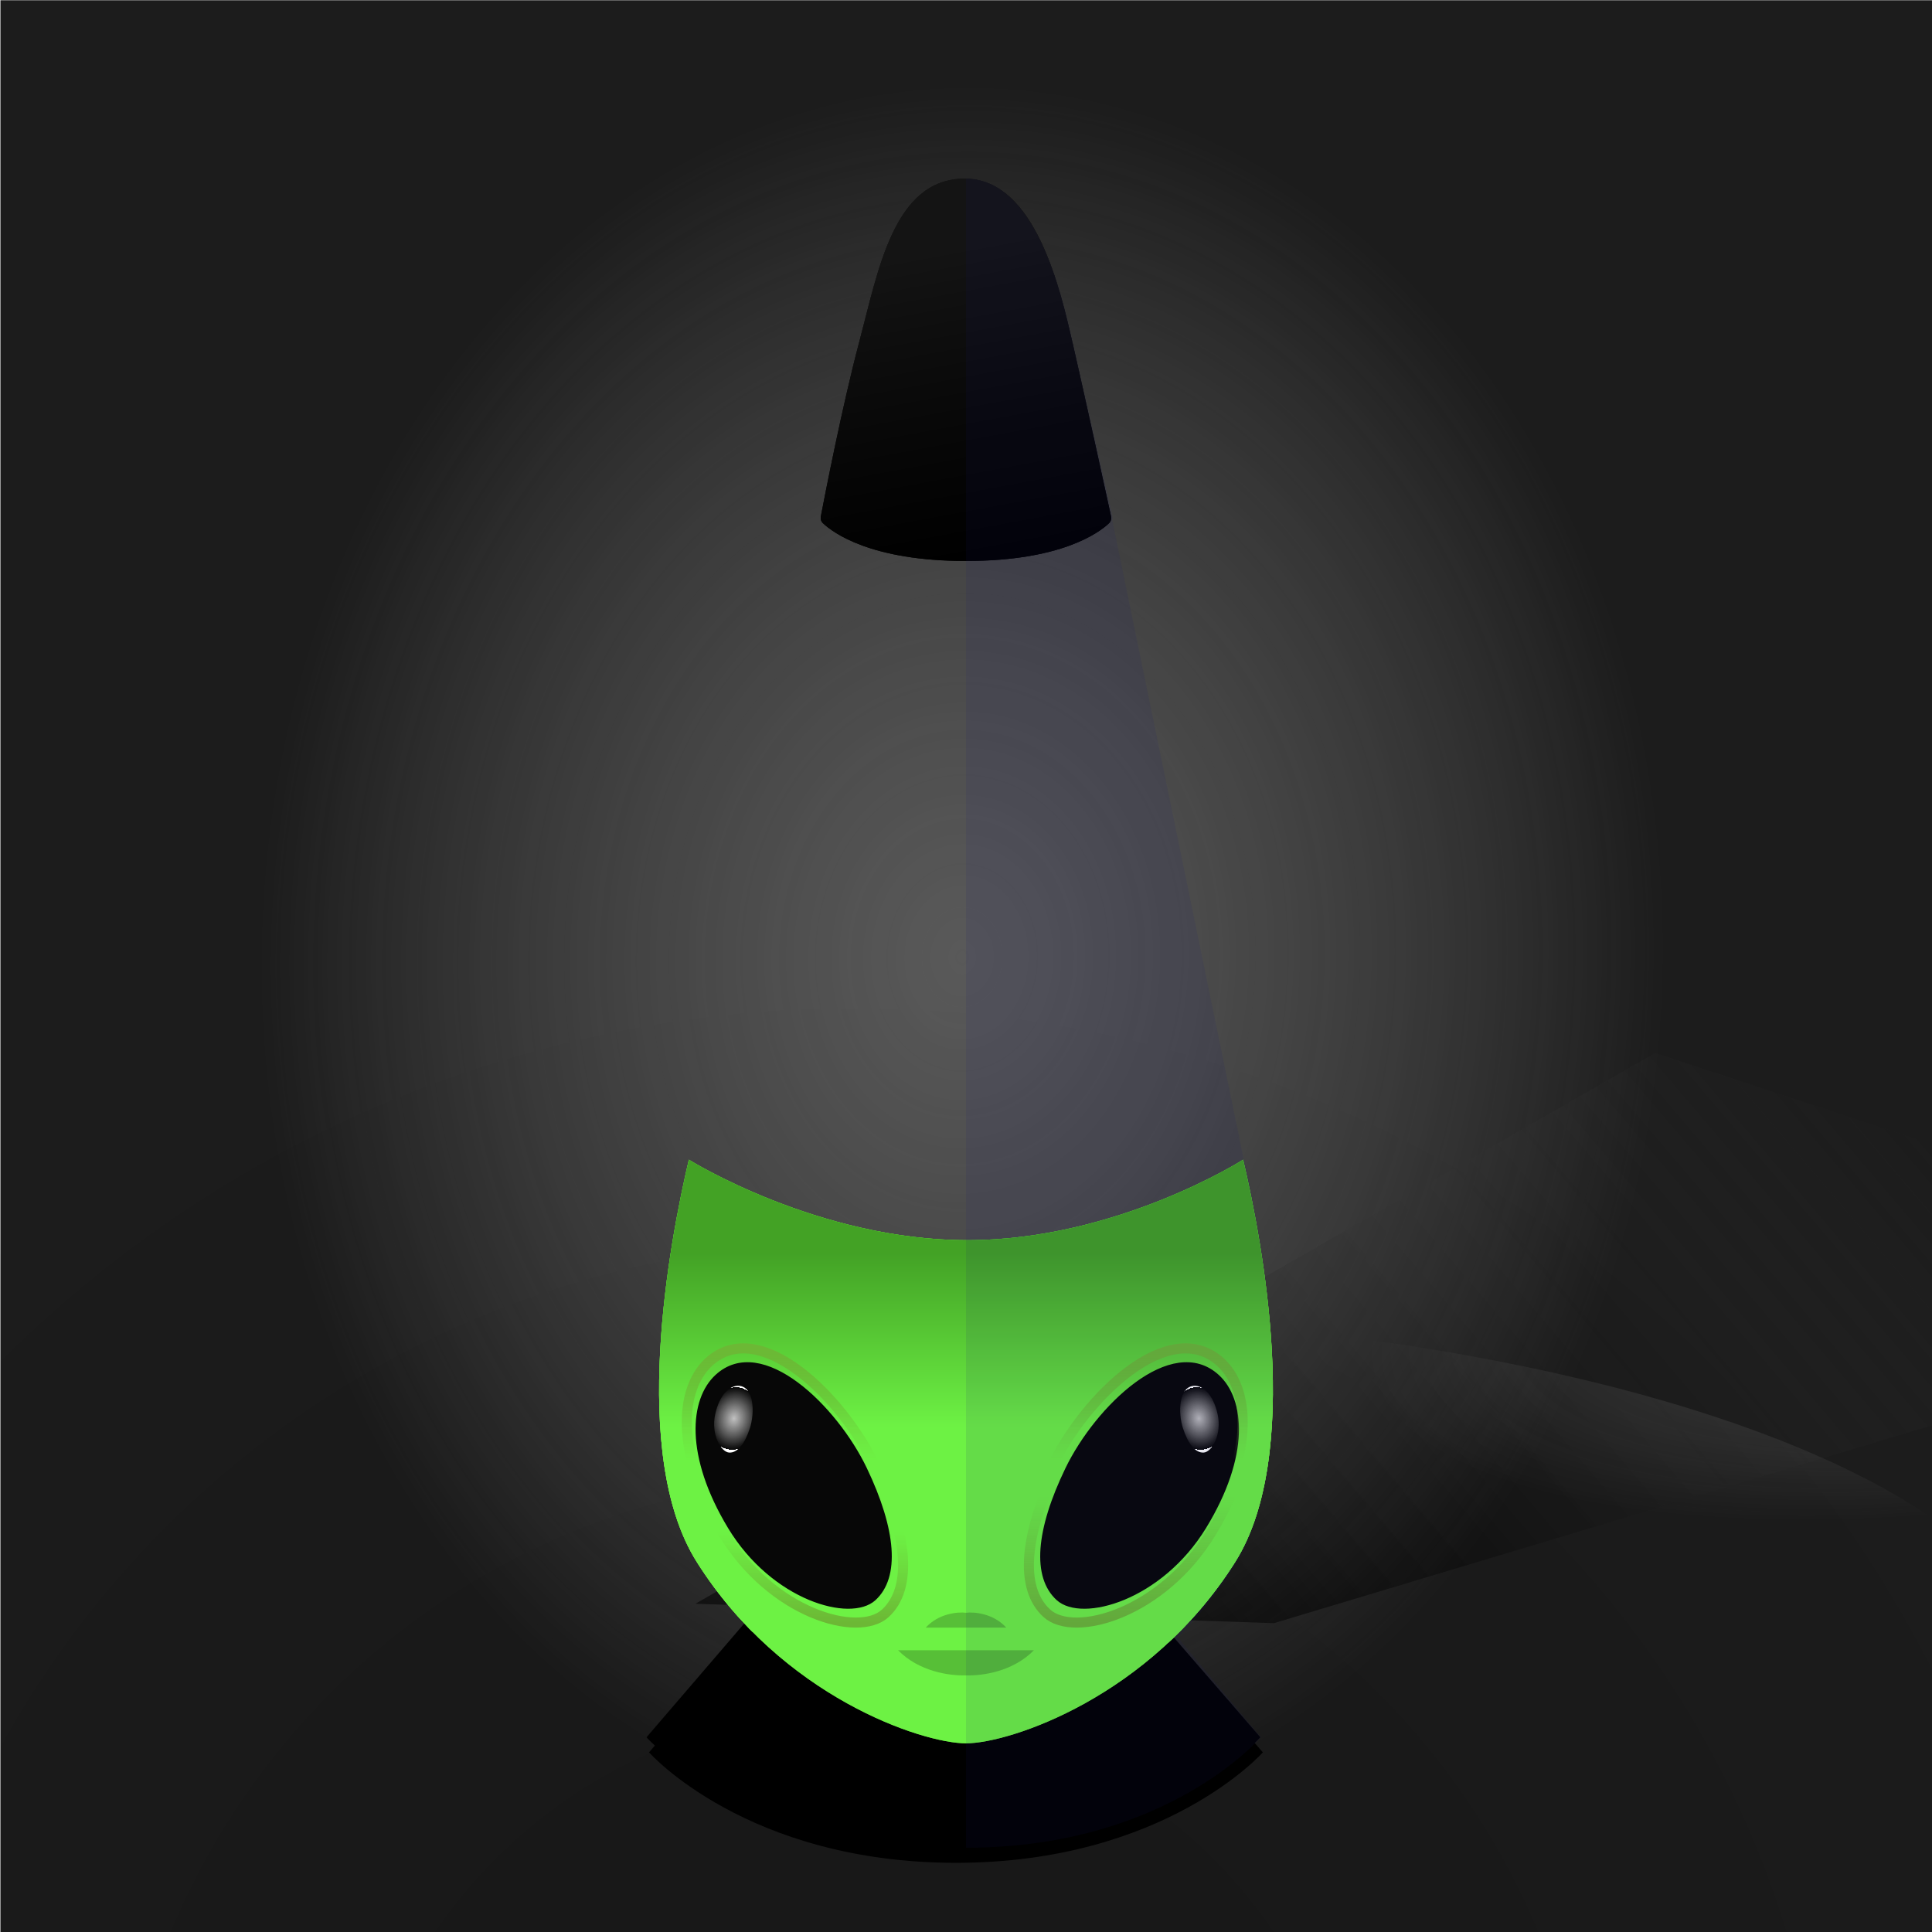 
        <svg width="350" height="350" viewBox="0 0 350 350" fill="none" xmlns="http://www.w3.org/2000/svg">
        
  <g clip-path="url(#clip0_28_290)">
  <rect x="0.079" y="0.044" width="350" height="350" fill="black" fill-opacity="0.89"/>
  <rect x="0.079" y="0.044" width="350" height="350" fill="url(#paint0_radial_28_290)" fill-opacity="0.2"/>
  <path d="M125.979 290.538L299.832 190.751L430.987 233.879L230.789 294.049L125.979 290.538Z" fill="url(#paint1_linear_28_290)"/>
  <g opacity="0.45" filter="url(#filter0_f_28_290)">
  <ellipse rx="194.596" ry="66.764" transform="matrix(1 0.002 0.002 -1 176.078 304.637)" fill="url(#paint2_radial_28_290)"/>
  </g>
  <g opacity="0.7" filter="url(#filter1_f_28_290)">
  <ellipse cx="174.396" cy="137.609" rx="196.647" ry="242.448" transform="rotate(0.127 174.396 137.609)" fill="url(#paint3_radial_28_290)"/>
  </g>
  </g>
  <defs>
  <filter id="filter0_f_28_290" x="-23.075" y="233.314" width="398.306" height="142.646" filterUnits="userSpaceOnUse" color-interpolation-filters="sRGB">
  <feFlood flood-opacity="0" result="BackgroundImageFix"/>
  <feBlend mode="normal" in="SourceGraphic" in2="BackgroundImageFix" result="shape"/>
  <feGaussianBlur stdDeviation="2.279" result="effect1_foregroundBlur_28_290"/>
  </filter>
  <filter id="filter1_f_28_290" x="-26.809" y="-109.396" width="402.41" height="494.01" filterUnits="userSpaceOnUse" color-interpolation-filters="sRGB">
  <feFlood flood-opacity="0" result="BackgroundImageFix"/>
  <feBlend mode="normal" in="SourceGraphic" in2="BackgroundImageFix" result="shape"/>
  <feGaussianBlur stdDeviation="2.279" result="effect1_foregroundBlur_28_290"/>
  </filter>
  <radialGradient id="paint0_radial_28_290" cx="0" cy="0" r="1" gradientUnits="userSpaceOnUse" gradientTransform="translate(156.622 401.542) rotate(-84.441) scale(239.93 241.682)">
  <stop/>
  <stop offset="1" stop-opacity="0"/>
  </radialGradient>
  <linearGradient id="paint1_linear_28_290" x1="194.836" y1="271.638" x2="316.537" y2="167.936" gradientUnits="userSpaceOnUse">
  <stop/>
  <stop offset="1" stop-color="#333333" stop-opacity="0"/>
  </linearGradient>
  <radialGradient id="paint2_radial_28_290" cx="0" cy="0" r="1" gradientUnits="userSpaceOnUse" gradientTransform="translate(194.596 76.624) rotate(99.123) scale(43.977 125.337)">
  <stop stop-color="#737373"/>
  <stop offset="1" stop-color="#9A9A9A" stop-opacity="0"/>
  </radialGradient>
  <radialGradient id="paint3_radial_28_290" cx="0" cy="0" r="1" gradientUnits="userSpaceOnUse" gradientTransform="translate(174.396 173.413) rotate(92.559) scale(157.837 128.153)">
  <stop stop-color="#737373"/>
  <stop offset="1" stop-color="#9A9A9A" stop-opacity="0"/>
  </radialGradient>
  <clipPath id="clip0_28_290">
  <rect width="350" height="350" fill="white"/>
  </clipPath>
  </defs>
  
        
    <path d="M155.658 61.94C159.112 48.963 161.898 32.357 174.785 32.357C187.671 32.357 192.186 52.917 194.341 62.257C196.265 70.591 200.402 89.524 201.27 93.502C201.375 93.981 201.259 94.463 200.902 94.798C199.079 96.515 192.204 101.628 175 101.628C157.731 101.628 150.87 96.477 149.077 94.779C148.733 94.454 148.616 93.988 148.705 93.523C149.397 89.904 152.599 73.433 155.658 61.94Z" fill="black"/>
    <path d="M155.658 61.94C159.112 48.963 161.898 32.357 174.785 32.357C187.671 32.357 192.186 52.917 194.341 62.257C196.265 70.591 200.402 89.524 201.27 93.502C201.375 93.981 201.259 94.463 200.902 94.798C199.079 96.515 192.204 101.628 175 101.628C157.731 101.628 150.87 96.477 149.077 94.779C148.733 94.454 148.616 93.988 148.705 93.523C149.397 89.904 152.599 73.433 155.658 61.94Z" fill="url(#paint0_linear_765_92118)" fill-opacity="0.45"/>
    <path d="M228.32 314.723L202.037 284.375H172.525H143.189L117.122 314.723C117.122 314.723 134.804 334.733 172.721 334.733C210.638 334.733 228.32 314.723 228.32 314.723Z" fill="black"/>
    <path d="M124.793 210.091C124.793 210.091 148.112 224.675 175.228 224.675C202.344 224.675 225.208 210.091 225.208 210.091C228.731 225.096 236.031 263.492 223.783 282.944C208.368 307.425 182.903 315.82 175 315.82C167.098 315.82 141.633 307.425 126.218 282.944C113.969 263.492 121.269 225.096 124.793 210.091Z" fill="#6DF244"/>
    <path d="M124.793 210.091C124.793 210.091 148.112 224.675 175.228 224.675C202.344 224.675 225.208 210.091 225.208 210.091C228.731 225.096 236.031 263.492 223.783 282.944C208.368 307.425 182.903 315.82 175 315.82C167.098 315.82 141.633 307.425 126.218 282.944C113.969 263.492 121.269 225.096 124.793 210.091Z" fill="url(#paint1_linear_765_92118)" fill-opacity="0.8"/>
    <path d="M155.658 61.94C159.112 48.963 161.898 32.357 174.785 32.357C187.671 32.357 192.186 52.917 194.341 62.257C196.265 70.591 200.402 89.524 201.27 93.502C201.375 93.981 201.259 94.463 200.902 94.798C199.079 96.515 192.204 101.628 175 101.628C157.731 101.628 150.87 96.477 149.077 94.779C148.733 94.454 148.616 93.988 148.705 93.523C149.397 89.904 152.599 73.433 155.658 61.94Z" fill="black"/>
    <path d="M155.658 61.94C159.112 48.963 161.898 32.357 174.785 32.357C187.671 32.357 192.186 52.917 194.341 62.257C196.265 70.591 200.402 89.524 201.27 93.502C201.375 93.981 201.259 94.463 200.902 94.798C199.079 96.515 192.204 101.628 175 101.628C157.731 101.628 150.87 96.477 149.077 94.779C148.733 94.454 148.616 93.988 148.705 93.523C149.397 89.904 152.599 73.433 155.658 61.94Z" fill="url(#paint2_linear_765_92118)" fill-opacity="0.45"/>
    <g filter="url(#filter0_d_765_92118)">
      <path d="M228.32 314.723L202.037 284.375H172.525H143.189L117.122 314.723C117.122 314.723 134.804 334.733 172.721 334.733C210.638 334.733 228.32 314.723 228.32 314.723Z" fill="black"/>
    </g>
    <path d="M124.792 210.091C124.792 210.091 148.111 224.675 175.227 224.675C202.343 224.675 225.207 210.091 225.207 210.091C228.73 225.096 236.03 263.492 223.782 282.944C208.367 307.425 182.902 315.82 174.999 315.82C167.097 315.82 141.632 307.425 126.217 282.944C113.968 263.492 121.268 225.096 124.792 210.091Z" fill="#6DF244"/>
    <path d="M124.792 210.091C124.792 210.091 148.111 224.675 175.227 224.675C202.343 224.675 225.207 210.091 225.207 210.091C228.73 225.096 236.03 263.492 223.782 282.944C208.367 307.425 182.902 315.82 174.999 315.82C167.097 315.82 141.632 307.425 126.217 282.944C113.968 263.492 121.268 225.096 124.792 210.091Z" fill="url(#paint3_linear_765_92118)" fill-opacity="0.8"/>
    <path d="M130.95 277.639C122.171 263.011 123.204 251.576 128.368 246.789C137.583 238.247 152.64 253.172 158.579 265.671C164.518 278.171 165.292 287.745 160.386 292.266C155.48 296.787 139.73 292.266 130.95 277.639Z" stroke="url(#paint4_linear_765_92118)" stroke-width="1.823"/>
    <path fill-rule="evenodd" clip-rule="evenodd" d="M175 303.508C172.004 303.607 166.496 302.828 162.695 298.958H174.089H175.911H187.305C183.504 302.828 177.996 303.607 175 303.508Z" fill="#57BF37"/>
    <path d="M218.291 276.7C226.253 263.683 225.316 253.506 220.632 249.246C212.275 241.645 198.619 254.926 193.232 266.05C187.846 277.173 187.143 285.693 191.593 289.717C196.043 293.74 210.328 289.717 218.291 276.7Z" fill="#070707" stroke="#070707" stroke-width="0.456"/>
    <path d="M218.518 277.639C227.399 263.011 226.354 251.576 221.13 246.789C211.808 238.247 196.576 253.172 190.568 265.671C184.56 278.171 183.776 287.745 188.74 292.266C193.703 296.787 209.636 292.266 218.518 277.639Z" stroke="url(#paint5_linear_765_92118)" stroke-width="1.823"/>
    <path d="M219.429 277.639C228.31 263.011 227.265 251.576 222.041 246.789C212.719 238.247 197.487 253.172 191.479 265.671C185.471 278.171 184.688 287.745 189.651 292.266C194.614 296.787 210.547 292.266 219.429 277.639Z" stroke="url(#paint6_linear_765_92118)" stroke-width="1.823"/>
    <path d="M220.588 256.217C219.787 252.567 217.885 250.967 216.325 251.049C213.542 251.195 213.375 255.888 214.312 258.759C215.249 261.63 216.576 263.229 218.054 263.147C219.531 263.065 221.389 259.867 220.588 256.217Z" fill="url(#paint7_radial_765_92118)"/>
    <path fill-rule="evenodd" clip-rule="evenodd" d="M175.001 292.166C173.542 291.986 170.042 292.273 167.709 294.857H175.001H182.292C179.959 292.273 176.459 291.986 175.001 292.166Z" fill="#57BF37"/>
    <path d="M132.088 276.7C124.228 263.683 125.153 253.506 129.777 249.246C138.027 241.645 151.508 254.926 156.826 266.05C162.143 277.173 162.836 285.693 158.444 289.717C154.051 293.74 139.949 289.717 132.088 276.7Z" fill="#070707" stroke="#070707" stroke-width="0.456"/>
    <path d="M129.563 256.217C130.364 252.567 132.265 250.967 133.825 251.049C136.608 251.195 136.776 255.888 135.839 258.759C134.902 261.63 133.575 263.229 132.097 263.147C130.619 263.065 128.761 259.867 129.563 256.217Z" fill="url(#paint8_radial_765_92118)"/>
    <path d="M130.95 277.639C122.171 263.011 123.204 251.576 128.368 246.789C137.583 238.247 152.64 253.172 158.579 265.671C164.518 278.171 165.292 287.745 160.386 292.266C155.48 296.787 139.73 292.266 130.95 277.639Z" stroke="url(#paint9_linear_765_92118)" stroke-width="1.823"/>
    <path fill-rule="evenodd" clip-rule="evenodd" d="M177.408 224.675L177.305 224.675C177.892 224.674 178.474 224.667 179.052 224.655C178.506 224.668 177.958 224.675 177.408 224.675Z" fill="#161A70" fill-opacity="0.1"/>
    <path fill-rule="evenodd" clip-rule="evenodd" d="M228.41 314.723C228.41 314.723 211.425 334.733 175 334.733V32.357C187.169 32.357 192.181 52.225 194.294 61.771L194.402 62.257C196.25 70.591 200.68 89.524 201.514 93.502C201.566 93.753 201.561 94.005 201.494 94.237L225.233 209.629C225.279 209.86 225.238 210.093 225.123 210.283C225.319 210.158 225.42 210.091 225.42 210.091C228.805 225.096 235.817 263.492 224.051 282.944C220.851 288.235 217.2 292.774 213.365 296.64L228.41 314.723ZM177.408 224.675L177.305 224.675C177.892 224.674 178.474 224.667 179.052 224.655C178.506 224.668 177.958 224.675 177.408 224.675Z" fill="#161A70" fill-opacity="0.1"/>
    <defs>
      <filter id="filter0_d_765_92118" x="114.843" y="284.375" width="116.667" height="55.827" filterUnits="userSpaceOnUse" color-interpolation-filters="sRGB">
        <feFlood flood-opacity="0" result="BackgroundImageFix"/>
        <feColorMatrix in="SourceAlpha" type="matrix" values="0 0 0 0 0 0 0 0 0 0 0 0 0 0 0 0 0 0 127 0" result="hardAlpha"/>
        <feOffset dx="0.456" dy="2.734"/>
        <feGaussianBlur stdDeviation="1.367"/>
        <feComposite in2="hardAlpha" operator="out"/>
        <feColorMatrix type="matrix" values="0 0 0 0 0 0 0 0 0 0 0 0 0 0 0 0 0 0 0.25 0"/>
        <feBlend mode="normal" in2="BackgroundImageFix" result="effect1_dropShadow_765_92118"/>
        <feBlend mode="normal" in="SourceGraphic" in2="effect1_dropShadow_765_92118" result="shape"/>
      </filter>
      <linearGradient id="paint0_linear_765_92118" x1="164.974" y1="47.396" x2="175" y2="101.628" gradientUnits="userSpaceOnUse">
        <stop stop-color="white" stop-opacity="0.17"/>
        <stop offset="1" stop-color="#C3C3C3" stop-opacity="0"/>
      </linearGradient>
      <linearGradient id="paint1_linear_765_92118" x1="175" y1="293.49" x2="175" y2="226.953" gradientUnits="userSpaceOnUse">
        <stop offset="0.527" stop-color="#6DF244"/>
        <stop offset="1" stop-color="#388E1D"/>
      </linearGradient>
      <linearGradient id="paint2_linear_765_92118" x1="164.974" y1="47.396" x2="175" y2="101.628" gradientUnits="userSpaceOnUse">
        <stop stop-color="white" stop-opacity="0.17"/>
        <stop offset="1" stop-color="#C3C3C3" stop-opacity="0"/>
      </linearGradient>
      <linearGradient id="paint3_linear_765_92118" x1="174.999" y1="293.49" x2="174.999" y2="226.953" gradientUnits="userSpaceOnUse">
        <stop offset="0.527" stop-color="#6DF244"/>
        <stop offset="1" stop-color="#388E1D"/>
      </linearGradient>
      <linearGradient id="paint4_linear_765_92118" x1="144.01" y1="244.271" x2="144.01" y2="293.945" gradientUnits="userSpaceOnUse">
        <stop stop-color="#6CB835"/>
        <stop offset="0.406" stop-color="#6CB835" stop-opacity="0"/>
      </linearGradient>
      <linearGradient id="paint5_linear_765_92118" x1="205.306" y1="244.271" x2="205.306" y2="293.945" gradientUnits="userSpaceOnUse">
        <stop stop-color="#6CB835"/>
        <stop offset="0.406" stop-color="#6CB835" stop-opacity="0"/>
      </linearGradient>
      <linearGradient id="paint6_linear_765_92118" x1="206.217" y1="244.271" x2="206.217" y2="293.945" gradientUnits="userSpaceOnUse">
        <stop offset="0.542" stop-color="#6CB835" stop-opacity="0"/>
        <stop offset="1" stop-color="#6CB835"/>
      </linearGradient>
      <radialGradient id="paint7_radial_765_92118" cx="0" cy="0" r="1" gradientUnits="userSpaceOnUse" gradientTransform="translate(217.185 256.975) rotate(79.025) scale(5.685 4.638)">
        <stop stop-color="white" stop-opacity="0.75"/>
        <stop offset="1" stop-color="white" stop-opacity="0"/>
        <stop offset="1" stop-color="white"/>
      </radialGradient>
      <radialGradient id="paint8_radial_765_92118" cx="0" cy="0" r="1" gradientUnits="userSpaceOnUse" gradientTransform="translate(132.965 256.975) rotate(100.975) scale(5.685 4.638)">
        <stop stop-color="white" stop-opacity="0.75"/>
        <stop offset="1" stop-color="white" stop-opacity="0"/>
        <stop offset="1" stop-color="white"/>
      </radialGradient>
      <linearGradient id="paint9_linear_765_92118" x1="144.01" y1="244.271" x2="144.01" y2="293.945" gradientUnits="userSpaceOnUse">
        <stop offset="0.672" stop-color="#6CB835" stop-opacity="0"/>
        <stop offset="1" stop-color="#6CB835"/>
      </linearGradient>
    </defs>
  
        </svg>
      